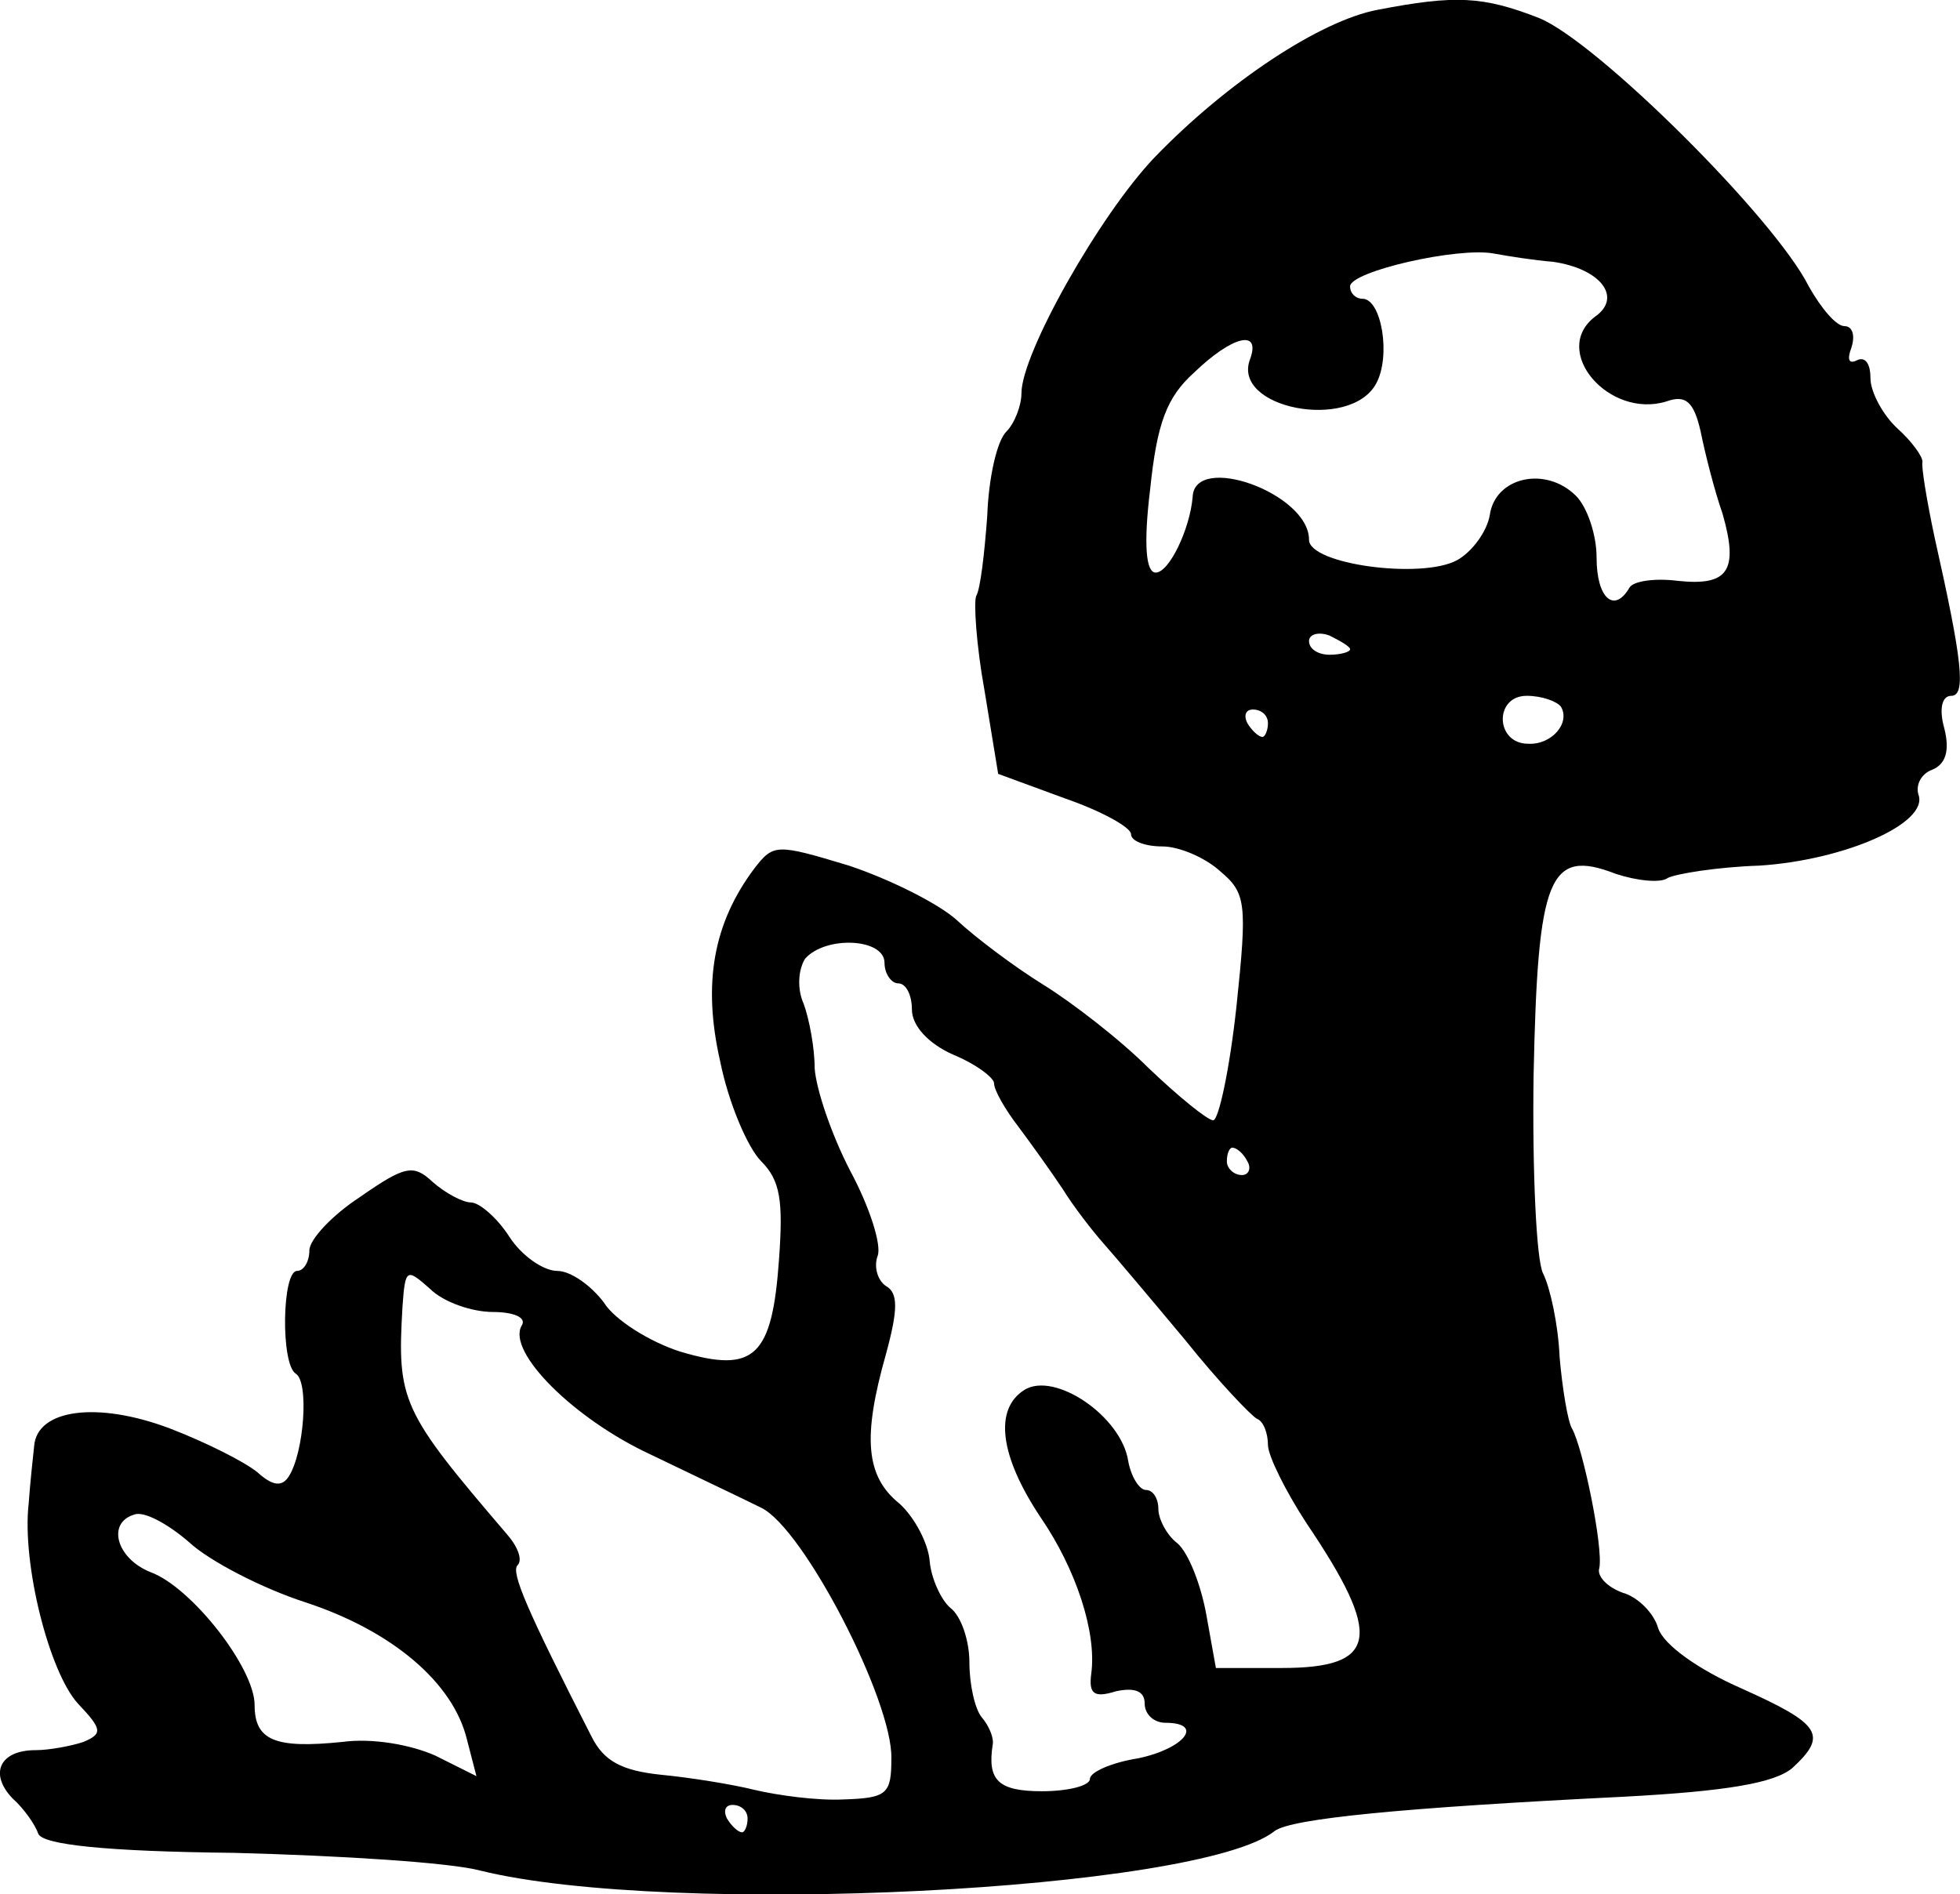 <svg height="138.344pt" preserveAspectRatio="xMidYMid meet" viewBox="0 0 143.132 138.344" width="143.132pt" xmlns="http://www.w3.org/2000/svg"><path d="m1150 1531c-42-8-110-53-163-108-40-42-97-143-97-172 0-9-5-22-11-28-7-7-13-34-14-62-2-27-5-53-8-58-2-4 0-36 6-69l10-61 49-18c26-9 48-21 48-26s10-9 23-9c12 0 31-8 42-18 19-16 20-23 12-99-5-46-13-83-17-83s-25 17-47 38c-21 21-56 48-77 61s-49 34-63 47c-13 12-49 30-79 40-53 16-55 16-69-2-30-40-38-84-25-141 6-30 20-63 30-73 14-14 16-29 13-71-5-72-18-84-72-68-22 7-48 23-56 36-9 12-24 23-34 23s-26 11-35 25-22 25-28 25-19 7-28 15c-14 13-20 12-53-11-20-13-37-31-37-39s-4-15-9-15c-11 0-12-68-1-75 10-6 6-58-5-75-5-8-12-7-23 3-10 8-38 22-64 32-53 20-97 14-99-13-1-9-3-28-4-42-5-44 15-123 36-146 18-19 18-22 4-28-9-3-25-6-35-6-26 0-34-17-17-35 9-8 17-20 19-26 3-8 49-13 143-14 77-2 158-7 180-13 138-34 525-15 580 29 12 9 93 17 255 25 75 4 110 10 123 21 26 24 21 32-37 58-32 14-57 32-61 44-3 11-15 23-26 26-11 4-19 12-17 18 3 15-12 88-20 102-3 5-7 29-9 52-1 24-7 51-12 61-5 9-8 75-7 145 3 145 11 166 60 147 15-5 33-7 38-3 6 3 36 8 67 9 62 4 124 31 116 52-2 7 2 15 10 18 10 4 13 14 9 30-4 14-2 24 5 24 11 0 8 26-12 115-6 28-10 53-9 56 0 4-8 15-18 24-11 10-20 27-20 37 0 11-4 16-10 13s-7 1-4 9c3 9 1 16-5 16s-17 13-26 29c-25 50-155 179-197 196-41 16-61 17-118 6zm128-184c35-5 51-26 31-40-33-25 10-75 52-62 14 5 20 0 25-22 3-15 10-43 16-60 12-42 4-53-33-49-16 2-32 0-35-5-11-19-24-8-24 22 0 17-7 37-15 45-22 22-59 14-63-14-2-12-13-27-24-33-26-14-108-3-108 15 0 34-84 64-85 31-2-23-17-55-27-55-7 0-9 20-4 61 5 48 12 67 32 85 28 27 49 32 41 10-14-36 73-53 92-18 11 20 4 62-10 62-5 0-9 4-9 9 0 11 79 29 105 24 11-2 30-5 43-6zm-148-283c0-2-7-4-15-4s-15 4-15 10c0 5 7 7 15 4 8-4 15-8 15-10zm154-42c7-12-7-28-24-27-24 0-25 35-1 35 11 0 22-4 25-8zm-214-12c0-5-2-10-4-10-3 0-8 5-11 10-3 6-1 10 4 10 6 0 11-4 11-10zm-280-175c0-8 5-15 10-15 6 0 10-9 10-19 0-12 12-25 30-33 17-7 30-17 30-21 0-5 8-19 18-32 9-12 24-33 32-45 8-13 22-31 30-40s35-41 60-71c24-30 48-55 52-57 5-2 8-11 8-19s13-34 28-57c56-83 53-106-18-106h-48l-7 39c-4 22-13 45-21 52-8 6-14 18-14 25 0 8-4 14-9 14s-11 10-13 21c-5 33-54 66-76 52s-18-48 12-93c26-38 41-84 37-114-2-15 2-18 18-13 14 3 21 0 21-9 0-8 7-14 15-14 29 0 14-19-20-26-19-3-35-10-35-15s-16-9-35-9c-32 0-40 8-36 34 1 4-2 13-8 20-5 6-9 24-9 40s-6 34-14 40c-7 6-14 22-15 34-1 13-11 32-22 42-25 20-27 49-10 109 9 33 9 45 0 50-6 4-9 14-6 22s-6 36-20 62c-14 27-25 60-26 75 0 15-4 36-8 47-5 11-4 25 1 33 15 17 58 15 58-3zm265-145c3-5 1-10-4-10-6 0-11 5-11 10 0 6 2 10 4 10 3 0 8-4 11-10zm-551-110c15 0 25-4 21-10-11-19 38-68 94-94 31-15 67-32 81-39 31-15 96-141 95-183 0-26-3-29-35-30-19-1-48 3-65 7-16 4-47 9-68 11-29 3-42 10-51 28-47 92-59 120-54 125 4 4 0 14-8 23-77 90-80 97-76 166 2 28 3 28 20 13 10-10 31-17 46-17zm-137-212c64-21 108-59 118-100l7-27-30 15c-18 8-46 13-68 10-49-5-64 1-64 27 0 27-46 86-76 97-25 10-32 36-12 42 7 3 25-7 40-20 15-14 54-34 85-44zm323-158c0-5-2-10-4-10-3 0-8 5-11 10-3 6-1 10 4 10 6 0 11-4 11-10z" transform="matrix(.1 0 0 -.1 -14.407 153.817)"/></svg>